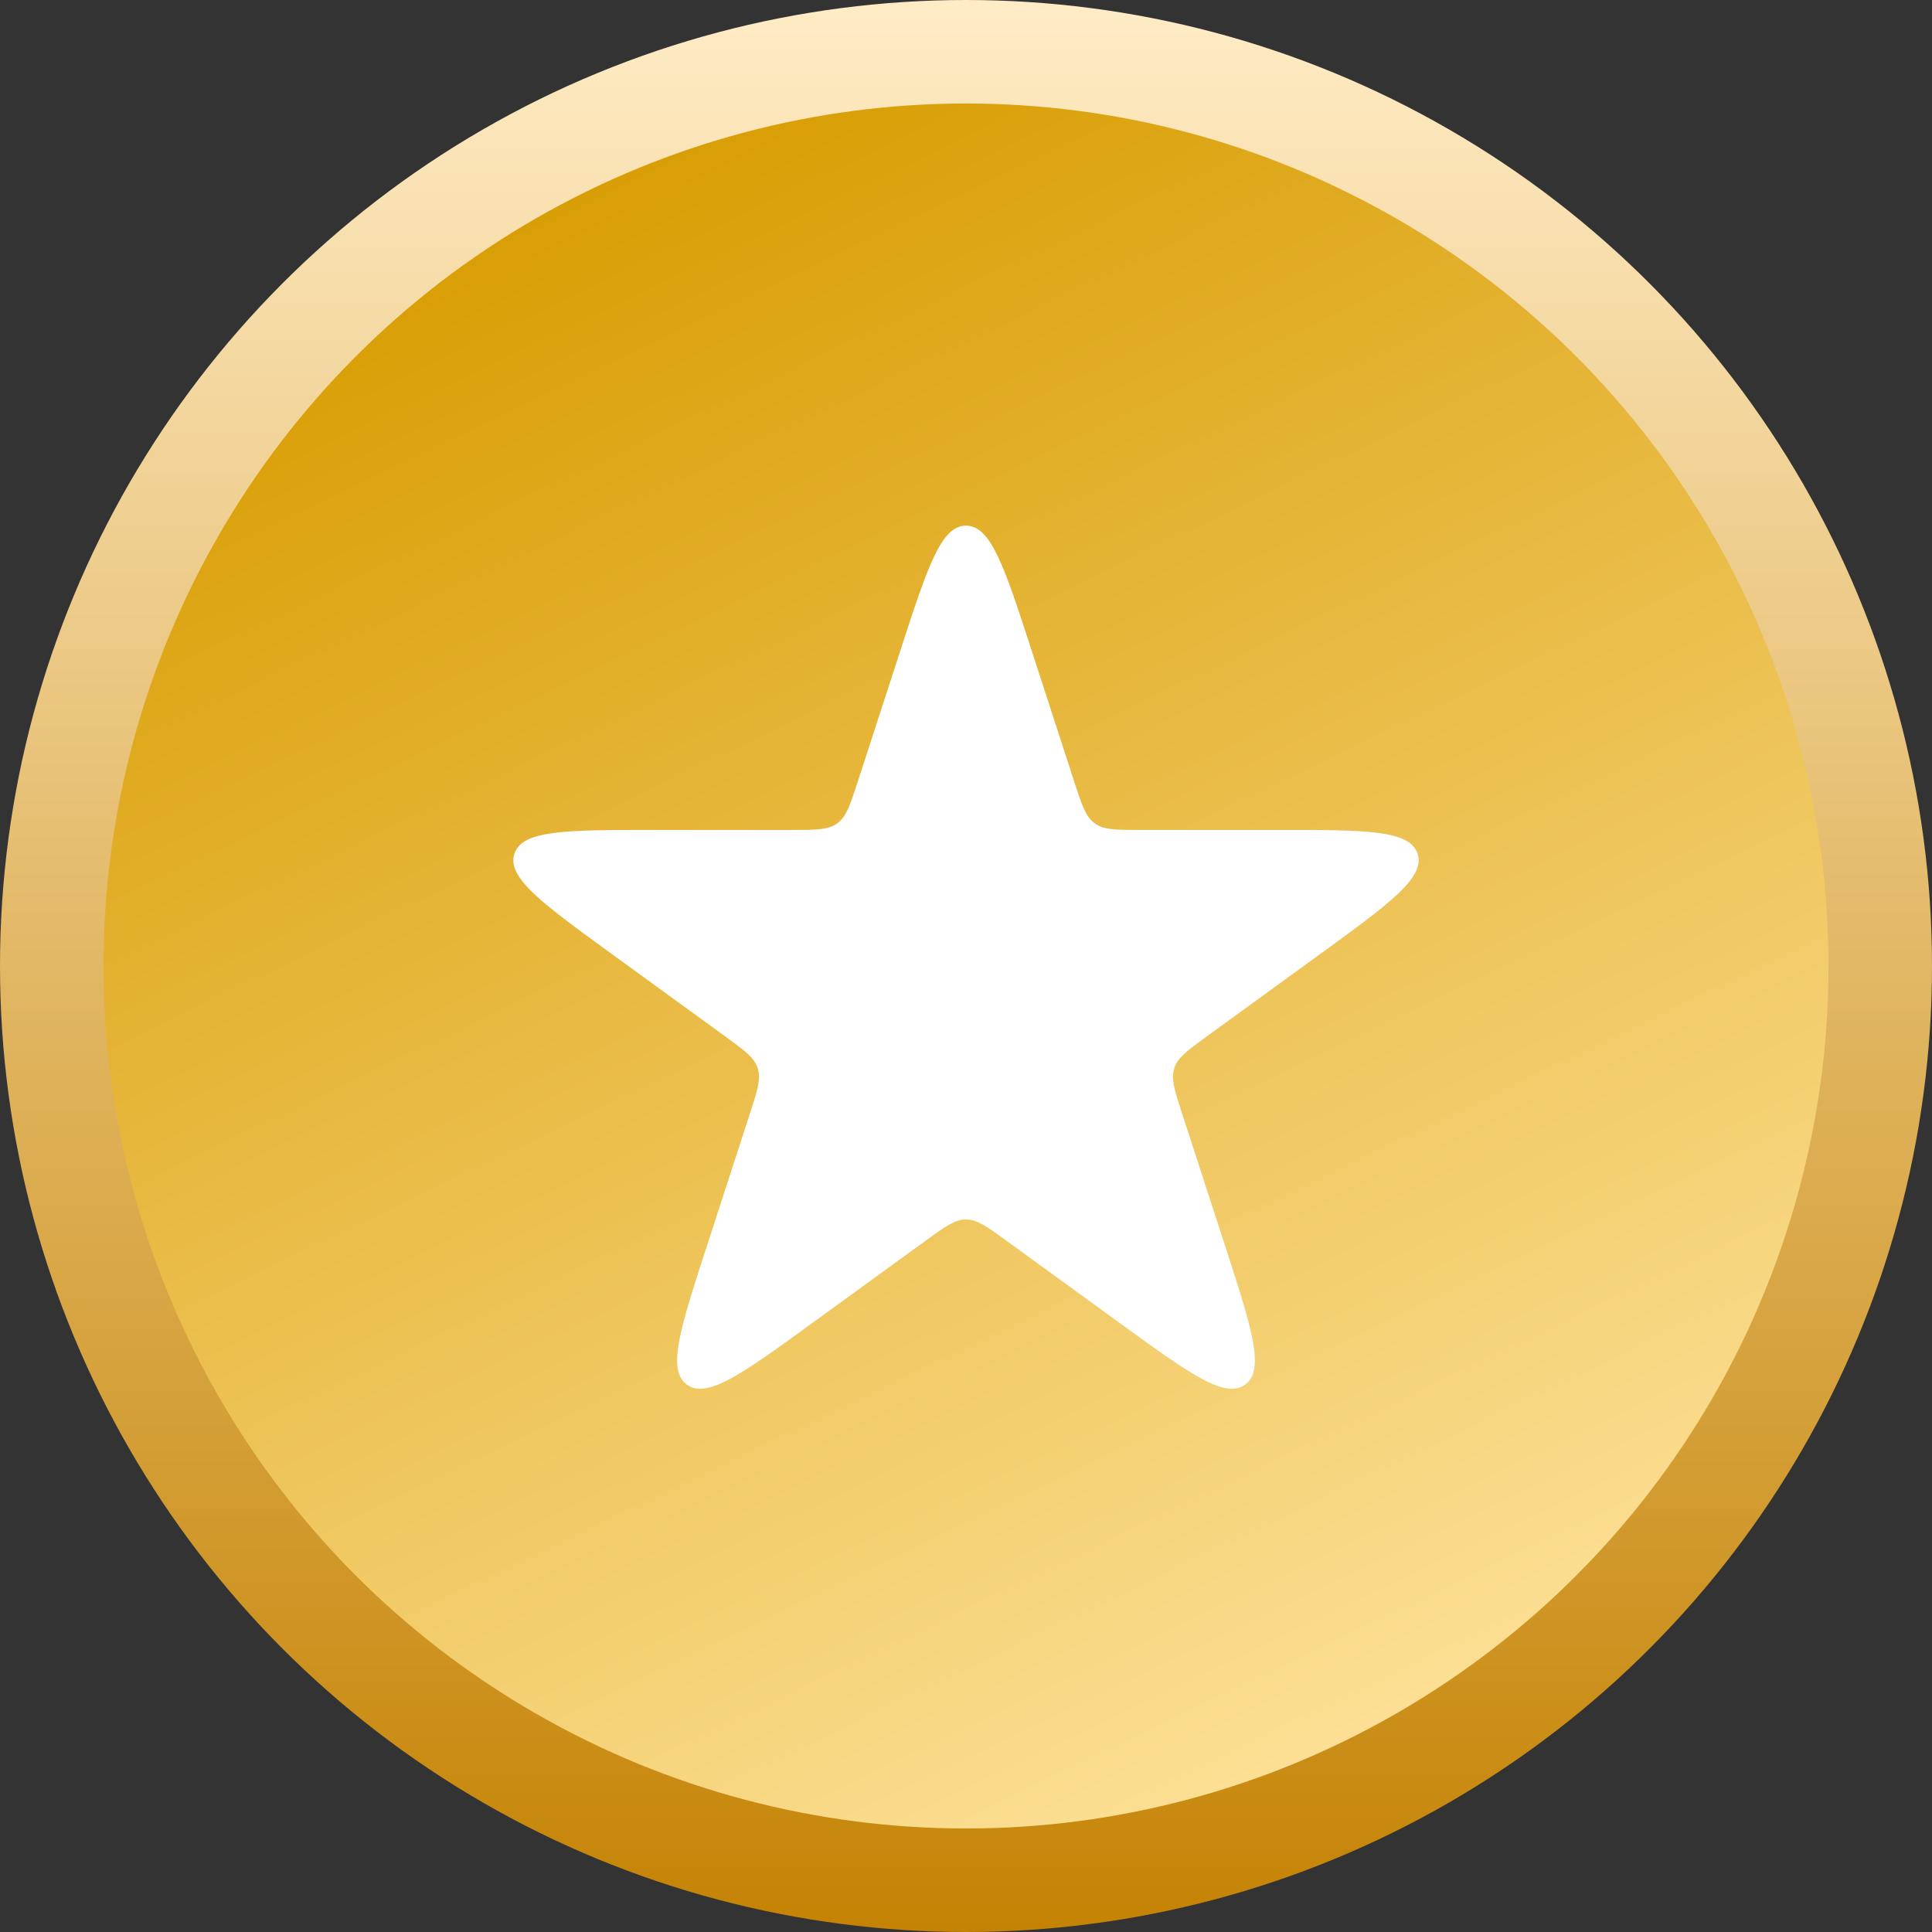 <svg width="56" height="56" viewBox="0 0 56 56" fill="none" xmlns="http://www.w3.org/2000/svg">
<rect x="0" y="0" width="56" height="56" fill="#333333" stroke="none"/>
<circle cx="28" cy="28" r="26.5" transform="matrix(1 0 0 -1 0 56)" fill="url(#paint0_linear_108_18730)" stroke="url(#paint1_linear_108_18730)" stroke-width="3"/>
<path d="M26.098 18.854C26.882 16.442 27.274 15.236 28 15.236C28.727 15.236 29.119 16.442 29.902 18.854L31.143 22.674C31.36 23.34 31.468 23.674 31.731 23.865C31.994 24.056 32.344 24.056 33.045 24.056H37.062C39.598 24.056 40.866 24.056 41.09 24.747C41.315 25.438 40.289 26.183 38.237 27.674L34.988 30.034C34.421 30.447 34.137 30.652 34.037 30.962C33.937 31.27 34.045 31.604 34.261 32.27L35.503 36.09C36.286 38.502 36.678 39.708 36.09 40.135C35.503 40.562 34.477 39.817 32.425 38.326L29.176 35.966C28.609 35.553 28.325 35.347 28 35.347C27.675 35.347 27.392 35.553 26.825 35.966L23.575 38.326C21.524 39.817 20.498 40.562 19.91 40.135C19.322 39.708 19.714 38.502 20.498 36.09L21.739 32.27C21.955 31.604 22.064 31.27 21.963 30.962C21.863 30.652 21.579 30.447 21.012 30.034L17.763 27.674C15.711 26.183 14.685 25.438 14.91 24.747C15.134 24.056 16.402 24.056 18.939 24.056H22.955C23.656 24.056 24.006 24.056 24.269 23.865C24.532 23.674 24.64 23.34 24.857 22.674L26.098 18.854Z" fill="white"/>
<defs>
<linearGradient id="paint0_linear_108_18730" x1="19.5" y1="53.5" x2="43.5" y2="3.5" gradientUnits="userSpaceOnUse">
<stop stop-color="#D89C00"/>
<stop offset="1" stop-color="#FFE49F"/>
</linearGradient>
<linearGradient id="paint1_linear_108_18730" x1="28" y1="0" x2="28" y2="56" gradientUnits="userSpaceOnUse">
<stop stop-color="#C58304"/>
<stop offset="1" stop-color="#FFECC6"/>
</linearGradient>
</defs>
</svg>
